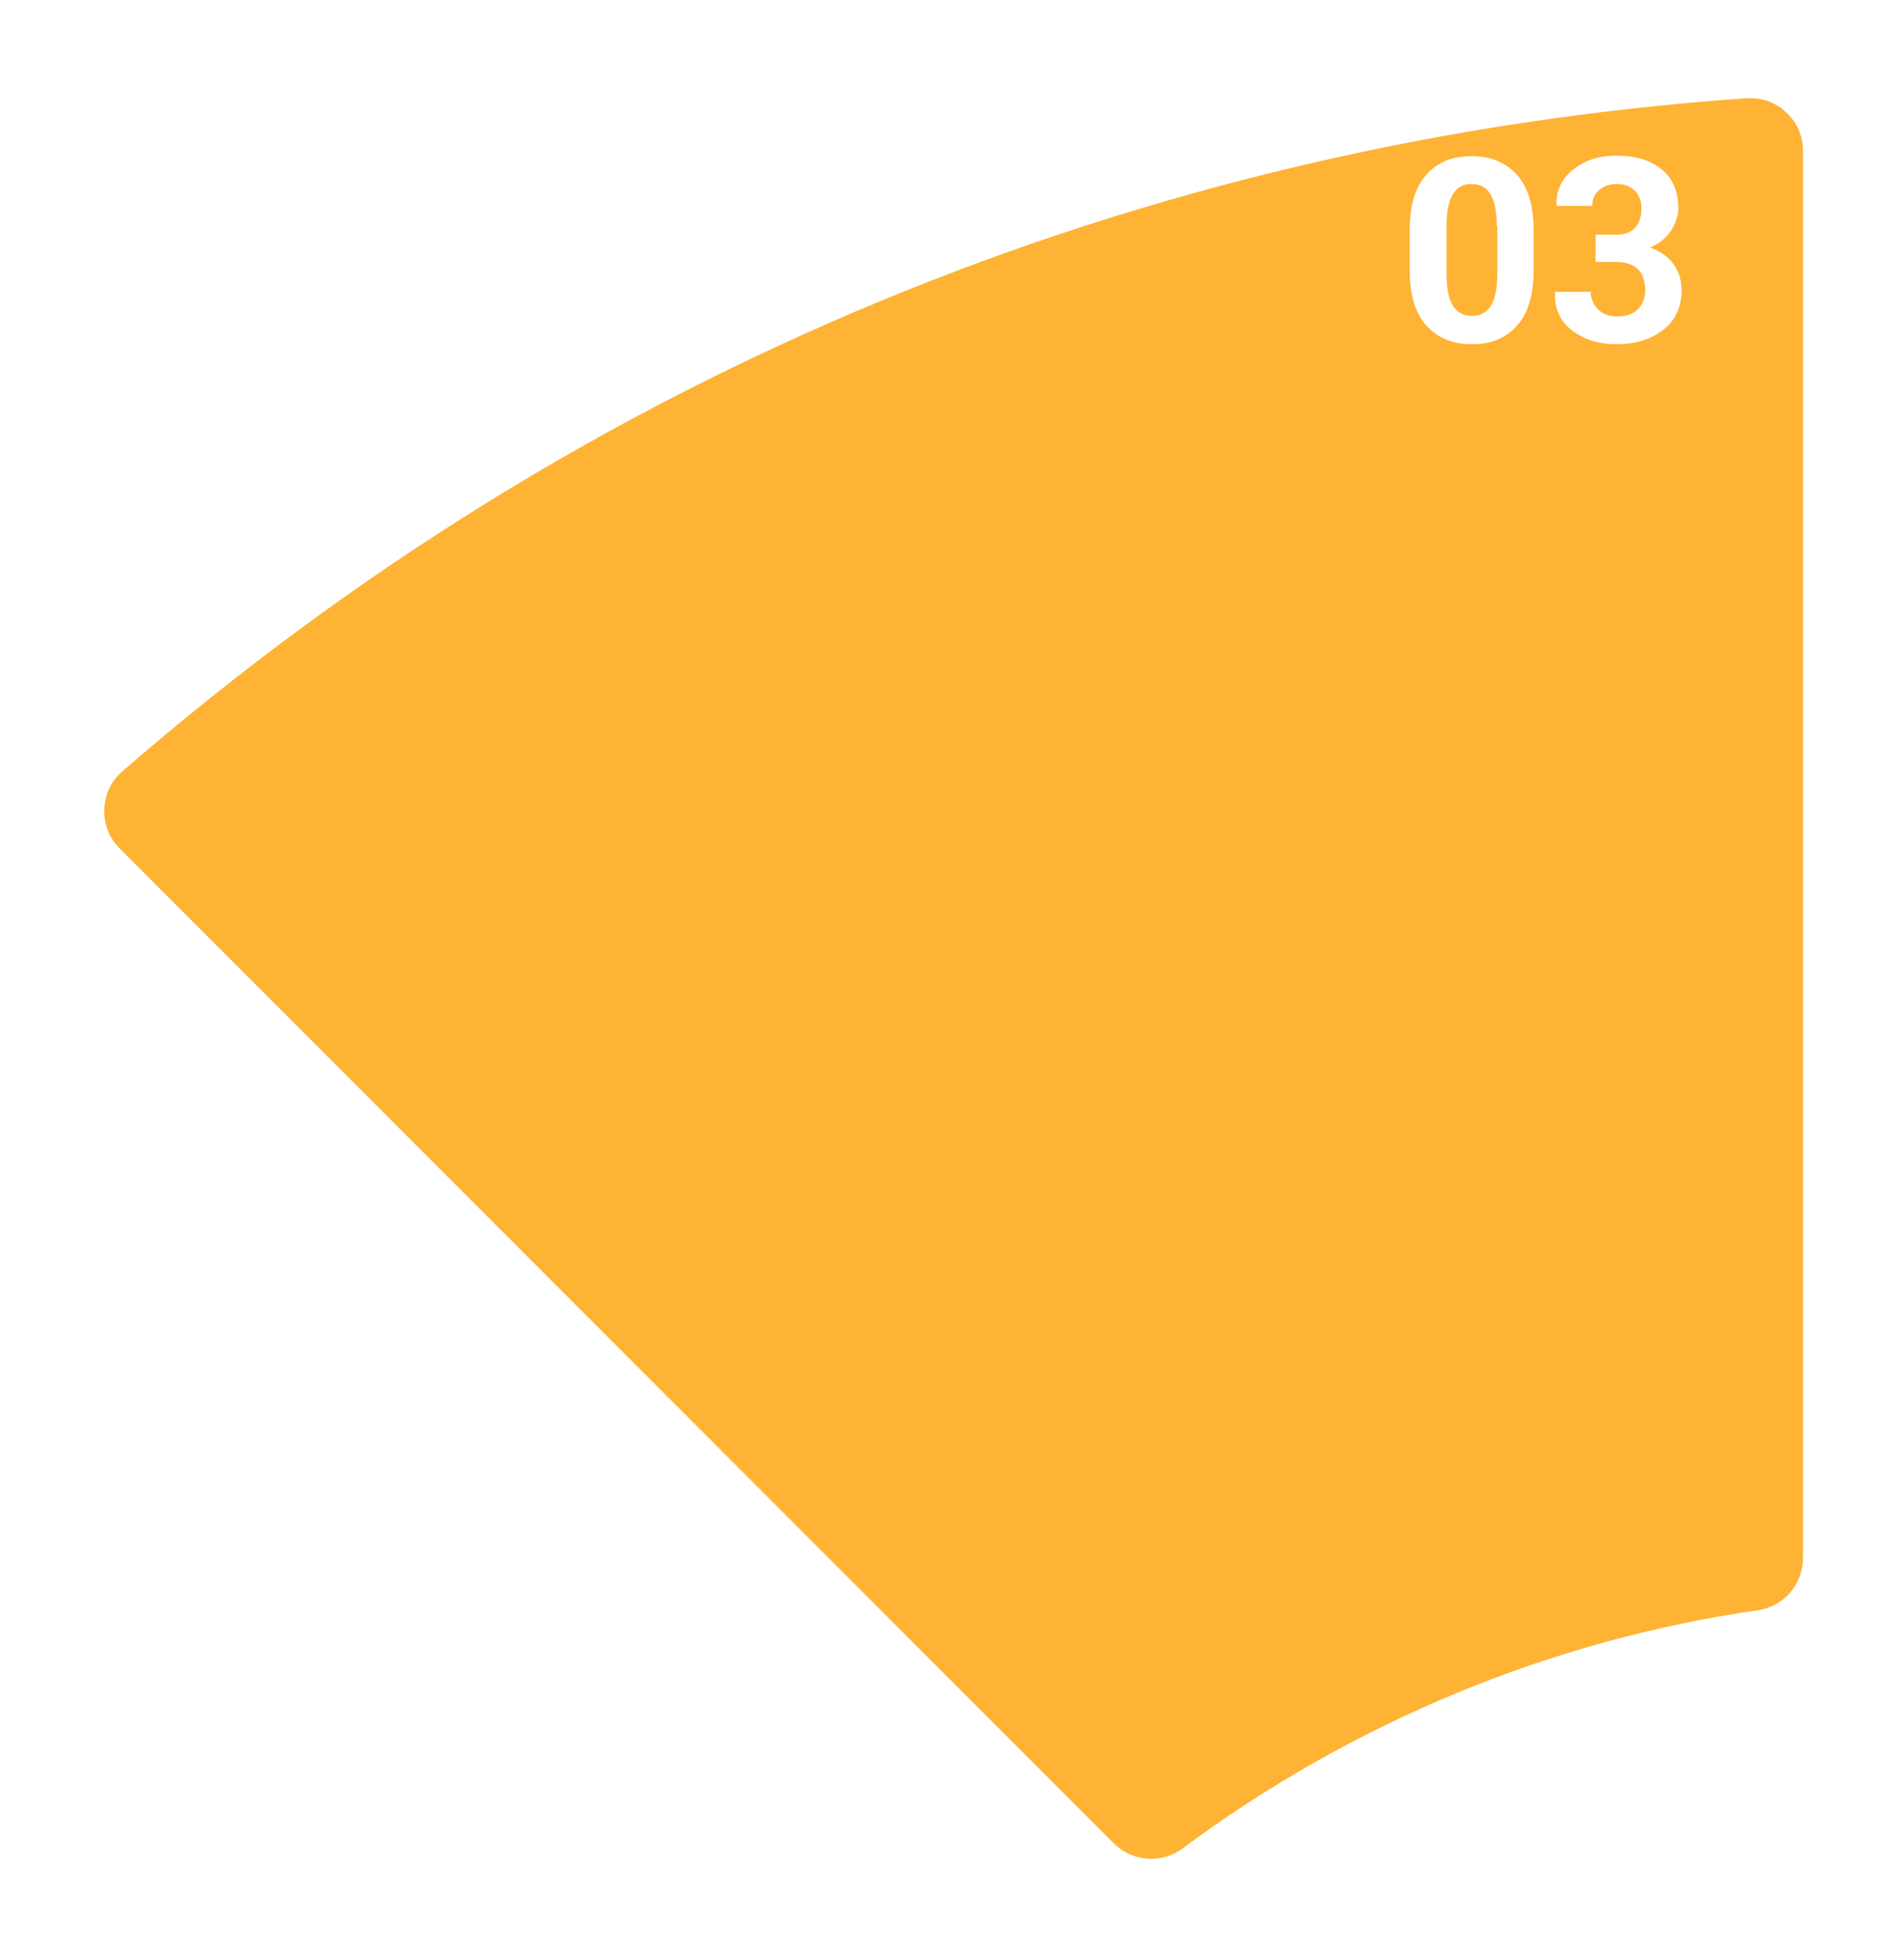 <svg width="290" height="298" viewBox="0 0 290 298" fill="none" xmlns="http://www.w3.org/2000/svg">
<g filter="url(#filter0_d)">
<path d="M11.463 125.939L162.905 277.381C166.565 281.041 172.421 281.529 176.569 278.357C201.457 259.813 230.981 247.207 263.027 242.489C268.232 241.757 272.055 237.284 272.055 232.079V18.009C272.055 11.909 266.931 7.111 260.831 7.517C165.915 14.187 79.62 51.925 11.951 110.567C7.396 114.552 7.233 121.628 11.463 125.939Z" fill="#FEB335"/>
<path d="M170.388 282.912C167.053 282.912 163.719 281.611 161.197 279.171L9.755 127.647C7.233 125.125 5.851 121.628 5.932 118.049C6.095 114.471 7.64 111.055 10.324 108.777C44.728 78.928 83.361 54.853 125.167 37.285C168.192 19.229 213.82 8.331 260.587 5.077C264.165 4.833 267.663 6.053 270.265 8.493C272.868 10.933 274.413 14.431 274.413 18.009V232.16C274.413 238.504 269.615 244.035 263.271 245.011C232.445 249.484 202.921 261.765 177.952 280.391C175.756 282.017 173.072 282.831 170.388 282.912ZM261.644 9.957C261.481 9.957 261.237 9.957 261.075 9.957C169.005 16.383 83.443 51.844 13.659 112.437C11.951 113.901 10.975 115.935 10.893 118.212C10.812 120.489 11.625 122.604 13.252 124.231L164.613 275.673C167.46 278.52 171.933 278.845 175.105 276.487C200.807 257.373 231.063 244.767 262.701 240.212C266.687 239.643 269.615 236.227 269.615 232.241V18.009C269.615 15.732 268.72 13.617 267.012 12.072C265.548 10.689 263.677 9.957 261.644 9.957Z" fill="white"/>
</g>
<path d="M233.584 41.19C233.584 44.85 232.771 47.697 231.063 49.568C229.355 51.52 227.077 52.414 224.149 52.414C221.221 52.414 218.944 51.438 217.236 49.568C215.528 47.615 214.715 44.85 214.715 41.19V35.009C214.715 31.349 215.528 28.502 217.236 26.631C218.944 24.68 221.221 23.785 224.149 23.785C227.077 23.785 229.355 24.761 231.063 26.631C232.771 28.584 233.584 31.349 233.584 35.009V41.19ZM227.972 34.44C227.972 32.243 227.647 30.617 226.996 29.559C226.345 28.502 225.369 28.014 224.149 28.014C222.848 28.014 221.953 28.502 221.303 29.559C220.652 30.617 220.327 32.243 220.327 34.44V41.678C220.327 43.956 220.652 45.582 221.303 46.558C221.953 47.615 222.929 48.103 224.231 48.103C225.451 48.103 226.427 47.615 227.077 46.558C227.728 45.501 228.053 43.874 228.053 41.678V34.44H227.972Z" fill="white"/>
<path d="M242.937 35.74H246.109C247.411 35.74 248.387 35.415 249.037 34.683C249.688 33.951 250.013 33.056 250.013 31.755C250.013 30.616 249.688 29.721 249.037 29.071C248.387 28.42 247.492 28.013 246.272 28.013C245.215 28.013 244.32 28.339 243.588 28.908C242.856 29.559 242.531 30.291 242.531 31.348H237.081V31.267C237 29.071 237.813 27.281 239.603 25.817C241.392 24.435 243.507 23.703 246.109 23.703C249.037 23.703 251.315 24.353 253.023 25.736C254.731 27.119 255.625 29.071 255.625 31.673C255.625 32.893 255.219 34.032 254.487 35.171C253.755 36.228 252.697 37.123 251.315 37.692C252.86 38.261 254.08 39.075 254.893 40.213C255.707 41.352 256.113 42.653 256.113 44.199C256.113 46.72 255.219 48.753 253.348 50.217C251.477 51.681 249.119 52.413 246.191 52.413C243.588 52.413 241.392 51.763 239.521 50.38C237.651 48.997 236.756 47.045 236.837 44.524V44.443H242.287C242.287 45.5 242.693 46.395 243.425 47.127C244.157 47.859 245.133 48.184 246.353 48.184C247.655 48.184 248.631 47.859 249.444 47.127C250.176 46.395 250.583 45.419 250.583 44.199C250.583 42.735 250.176 41.677 249.444 40.945C248.712 40.295 247.655 39.888 246.191 39.888H243.019V35.74H242.937Z" fill="white"/>
<defs>
<filter id="filter0_d" x="0.929" y="0.047" width="288.485" height="297.865" filterUnits="userSpaceOnUse" color-interpolation-filters="sRGB">
<feFlood flood-opacity="0" result="BackgroundImageFix"/>
<feColorMatrix in="SourceAlpha" type="matrix" values="0 0 0 0 0 0 0 0 0 0 0 0 0 0 0 0 0 0 127 0"/>
<feOffset dx="5" dy="5"/>
<feGaussianBlur stdDeviation="5"/>
<feColorMatrix type="matrix" values="0 0 0 0 0 0 0 0 0 0 0 0 0 0 0 0 0 0 0.25 0"/>
<feBlend mode="normal" in2="BackgroundImageFix" result="effect1_dropShadow"/>
<feBlend mode="normal" in="SourceGraphic" in2="effect1_dropShadow" result="shape"/>
</filter>
</defs>
</svg>
